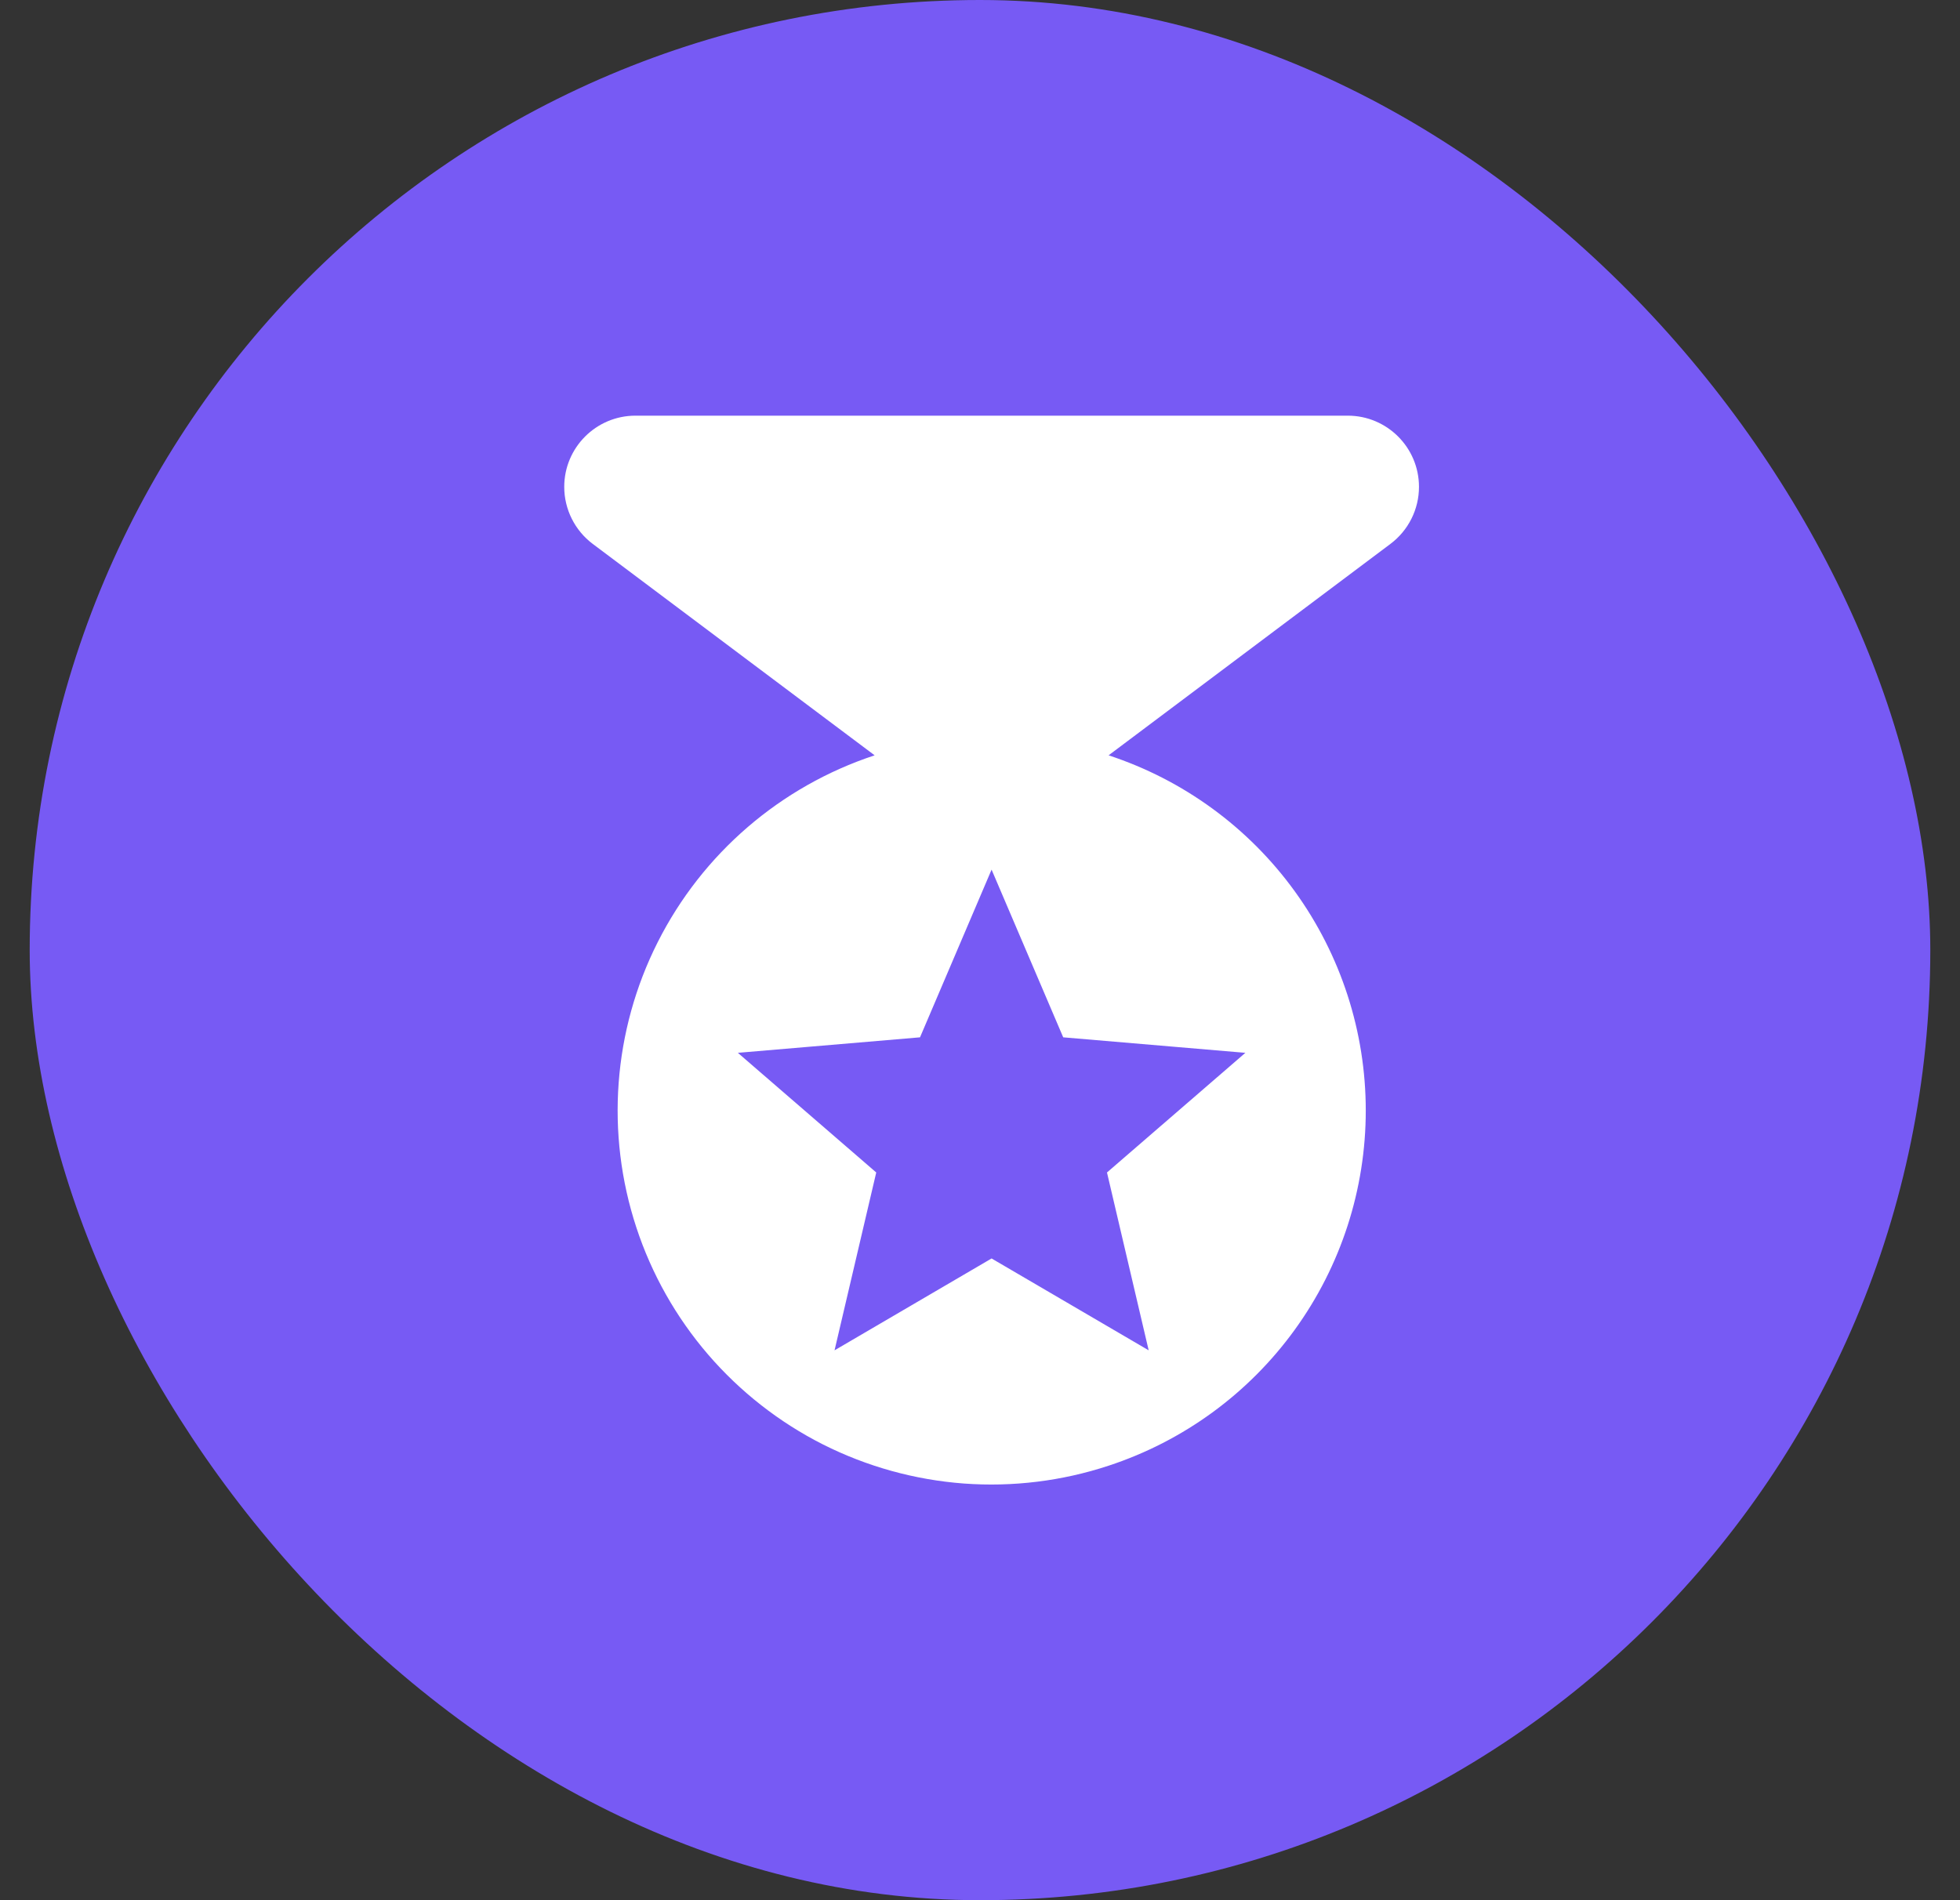 <svg width="33" height="32" viewBox="0 0 33 32" fill="none" xmlns="http://www.w3.org/2000/svg">
<rect x="0" y="0" width="33" height="32" fill="#333333" stroke="none"/>
<rect x="0.5" width="32" height="32" rx="16" fill="#775AF4"/>
<path d="M23.891 8.199C23.891 7.537 23.354 7 22.692 7H10.699C10.037 7 9.5 7.537 9.5 8.199C9.5 8.577 9.678 8.932 9.979 9.159L14.726 12.72C13.14 13.243 11.826 14.375 11.074 15.866C10.322 17.356 10.193 19.085 10.714 20.671C10.972 21.457 11.383 22.184 11.922 22.811C12.462 23.438 13.12 23.953 13.858 24.326C14.597 24.698 15.401 24.921 16.226 24.983C17.051 25.044 17.88 24.942 18.665 24.683C19.925 24.269 21.022 23.468 21.799 22.394C22.577 21.32 22.995 20.027 22.995 18.702C22.995 17.376 22.577 16.084 21.799 15.009C21.022 13.935 19.925 13.134 18.665 12.72L23.411 9.159C23.713 8.932 23.891 8.577 23.891 8.199ZM19.34 22.74L16.695 21.193L14.051 22.74L14.753 19.745L12.423 17.73L15.49 17.469L16.695 14.645L17.901 17.469L20.968 17.73L18.638 19.745L19.34 22.74Z" fill="white"/>
</svg>
